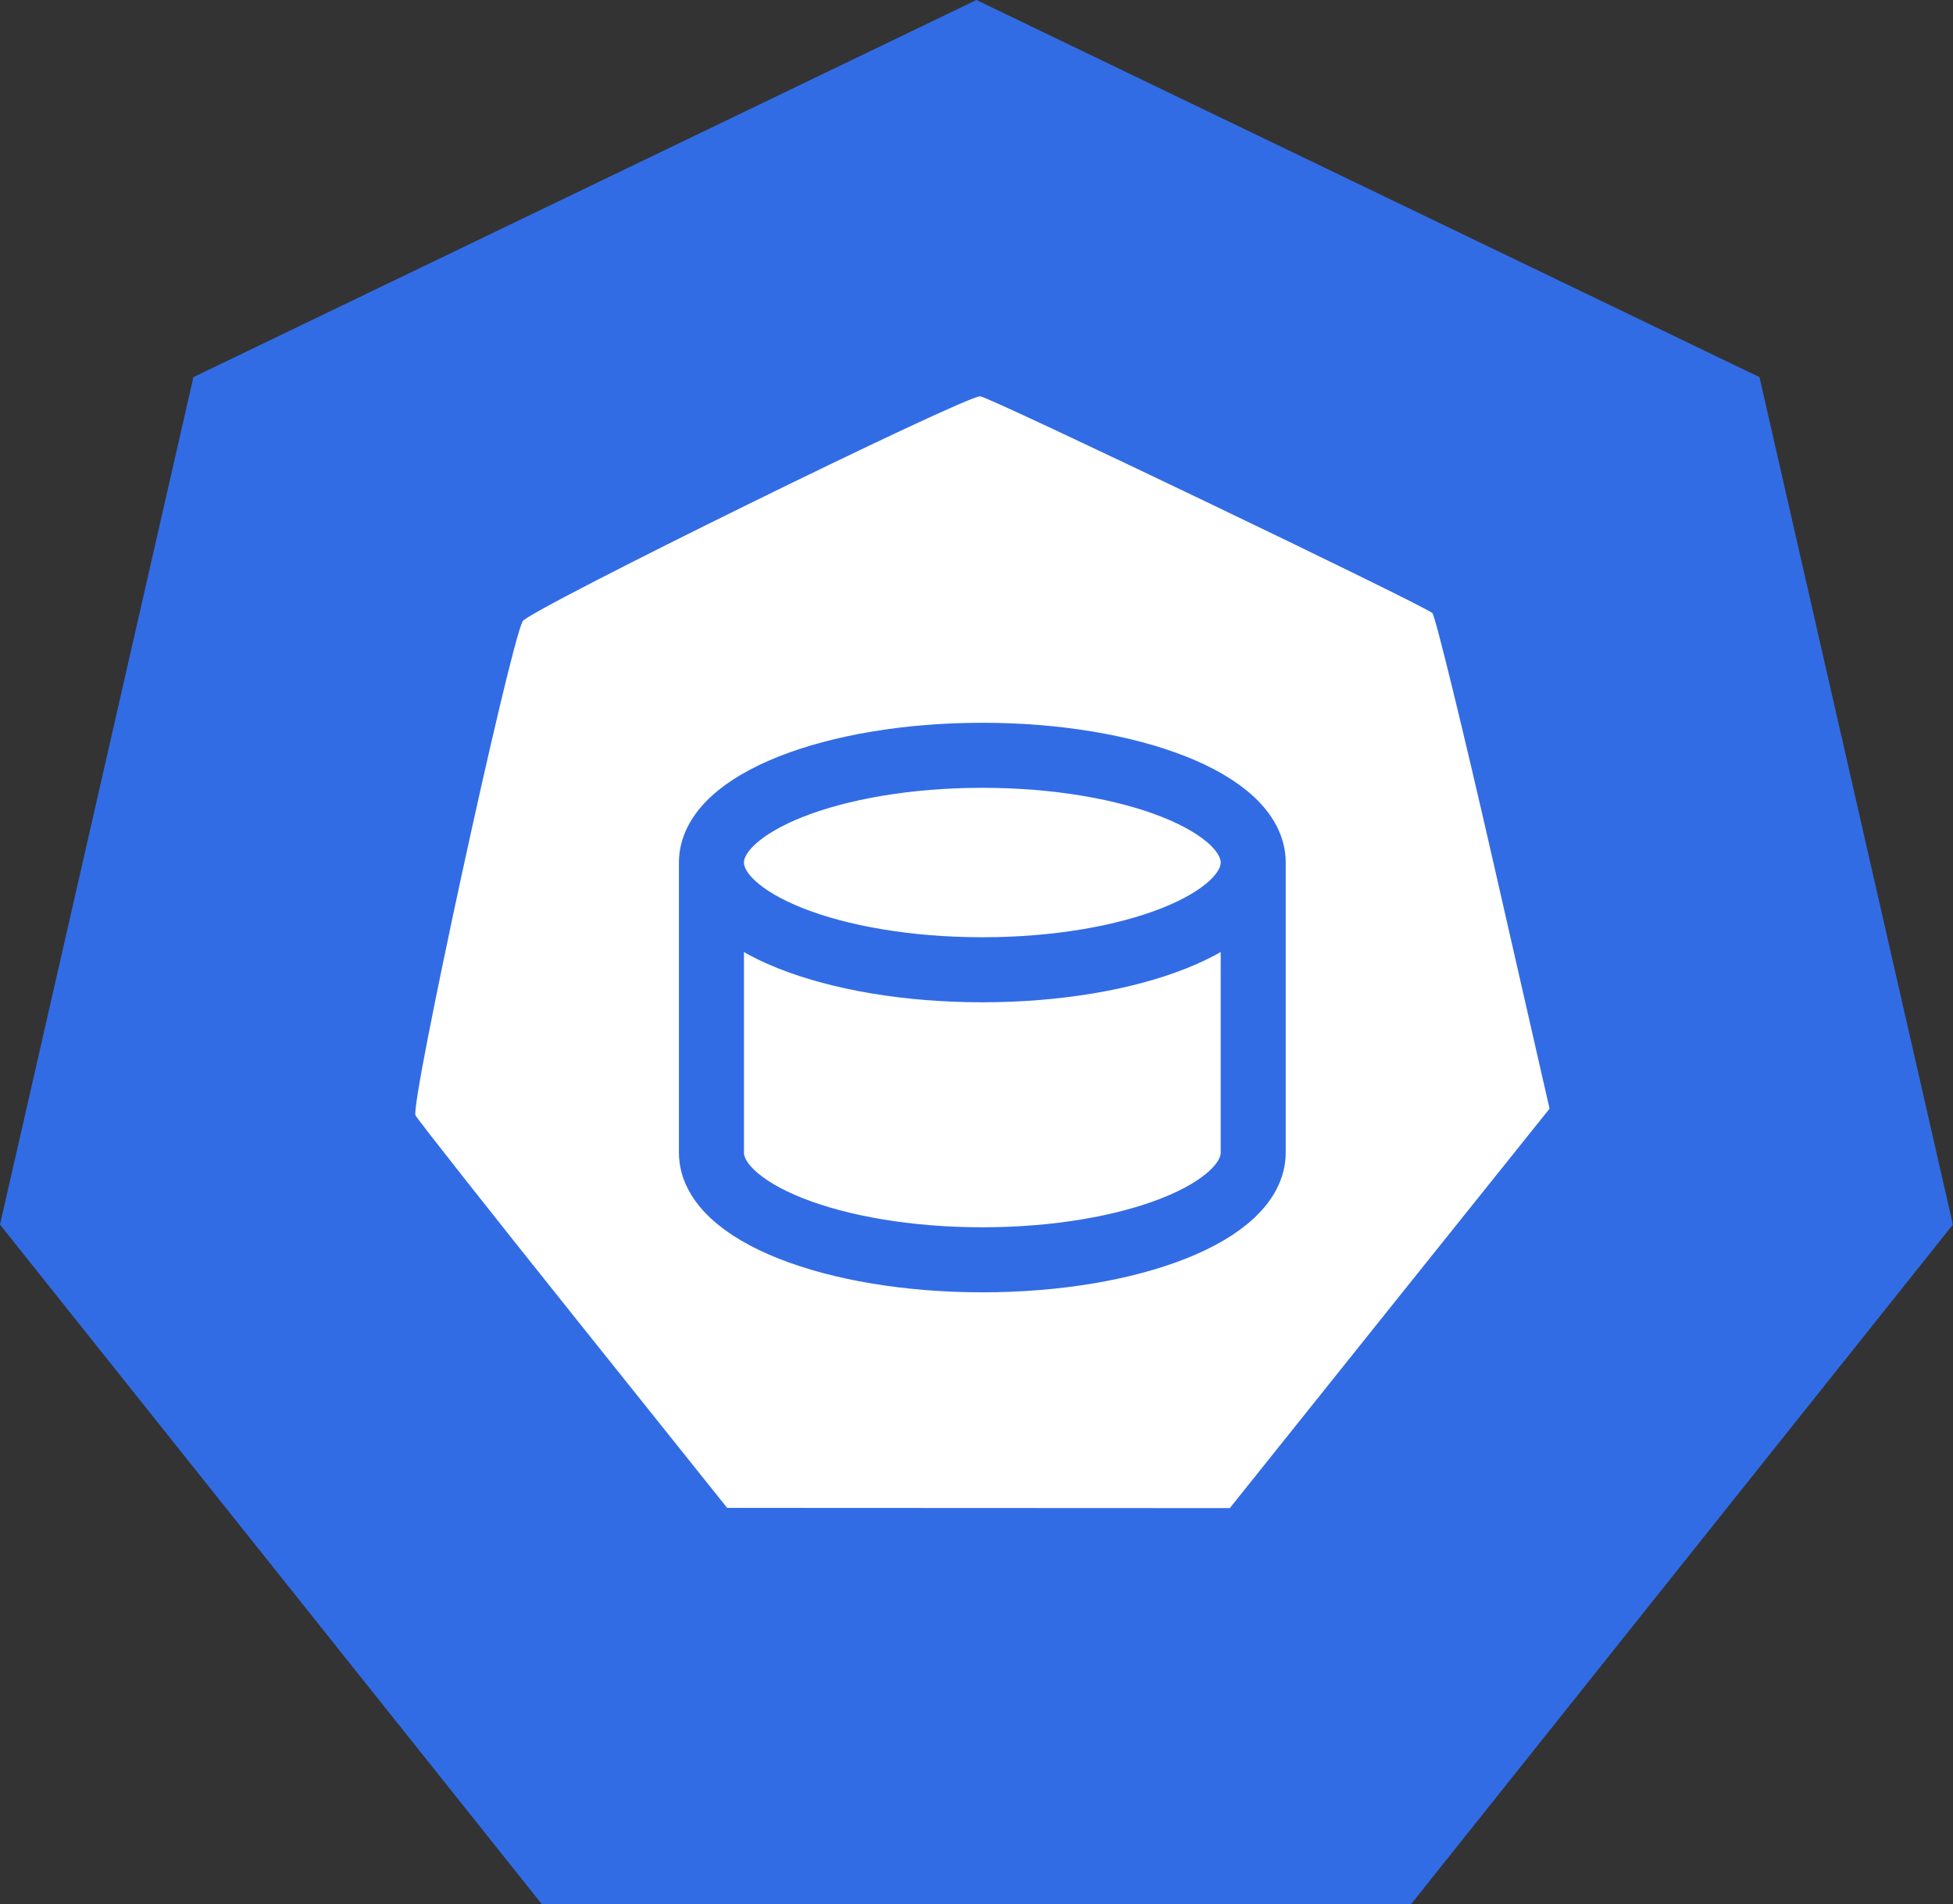 <?xml version="1.0" encoding="UTF-8" standalone="no"?>
<!-- Created with Inkscape (http://www.inkscape.org/) -->

<svg
   xmlns:dc="http://purl.org/dc/elements/1.1/"
   xmlns:cc="http://creativecommons.org/ns#"
   xmlns:rdf="http://www.w3.org/1999/02/22-rdf-syntax-ns#"
   xmlns:svg="http://www.w3.org/2000/svg"
   xmlns="http://www.w3.org/2000/svg"
   xmlns:sodipodi="http://sodipodi.sourceforge.net/DTD/sodipodi-0.dtd"
   xmlns:inkscape="http://www.inkscape.org/namespaces/inkscape"
   width="17.267mm"
   height="16.833mm"
   viewBox="0 0 17.267 16.833"
   version="1.1"
   id="svg13936"
   inkscape:version="0.92.2 2405546, 2018-03-11"
   sodipodi:docname="etcd.svg">
  <rect x="0" y="0" width="17.267" height="16.833" fill="#333333" stroke="none"/>
  <defs
     id="defs13930" />
  <sodipodi:namedview
     id="base"
     pagecolor="#ffffff"
     bordercolor="#666666"
     borderopacity="1.0"
     inkscape:pageopacity="0.0"
     inkscape:pageshadow="2"
     inkscape:zoom="7.9195959"
     inkscape:cx="-11.770262"
     inkscape:cy="14.754013"
     inkscape:document-units="mm"
     inkscape:current-layer="layer1"
     showgrid="false"
     fit-margin-top="0"
     fit-margin-left="0"
     fit-margin-right="0"
     fit-margin-bottom="0"
     inkscape:window-width="2560"
     inkscape:window-height="1556"
     inkscape:window-x="0"
     inkscape:window-y="0"
     inkscape:window-maximized="1" />
  <g
     inkscape:label="Calque 1"
     inkscape:groupmode="layer"
     id="layer1"
     transform="translate(-14.045,-24)">
    <path
       style="fill:#326ce5;fill-opacity:1;fill-rule:evenodd;stroke:none;stroke-width:0.265;stroke-linecap:square;stroke-miterlimit:10"
       inkscape:connector-curvature="0"
       d="m 14.045,34.826 1.71,-7.492 6.923,-3.334 6.923,3.334 1.71,7.492 -4.791,6.008 h -7.684 z"
       id="path2072" />
    <path
       id="path2078"
       d="m 22.712,27.503 c -0.138,-0.004 -3.995,1.892 -4.046,1.989 -0.121,0.234 -0.999,4.281 -0.947,4.369 0.03,0.051 0.662,0.852 1.405,1.781 l 1.35,1.688 2.222,0.001 2.222,0.001 1.413,-1.766 1.414,-1.765 -0.495,-2.169 c -0.272,-1.193 -0.516,-2.188 -0.541,-2.212 -0.07,-0.067 -3.921,-1.914 -3.996,-1.916 z"
       style="opacity:1;fill:#ffffff;fill-opacity:1;stroke:#eeeeee;stroke-width:0;stroke-miterlimit:10;stroke-dasharray:none;stroke-dashoffset:11.236;stroke-opacity:1"
       inkscape:connector-curvature="0"
       sodipodi:nodetypes="ccccccccccccc" />
    <path
       style="fill:none;fill-rule:evenodd;stroke:#326ce5;stroke-width:0.575;stroke-linecap:butt;stroke-linejoin:round;stroke-miterlimit:10;stroke-dasharray:none;stroke-opacity:1"
       inkscape:connector-curvature="0"
       d="m 25.125,31.625 v 0 c 0,0.523 -1.072,0.948 -2.395,0.948 -1.323,0 -2.395,-0.424 -2.395,-0.948 v 0 c 0,-0.523 1.072,-0.948 2.395,-0.948 1.323,0 2.395,0.424 2.395,0.948 v 2.564 c 0,0.523 -1.072,0.948 -2.395,0.948 -1.323,0 -2.395,-0.424 -2.395,-0.948 v -2.564"
       id="path1212-5" />
  </g>
</svg>
